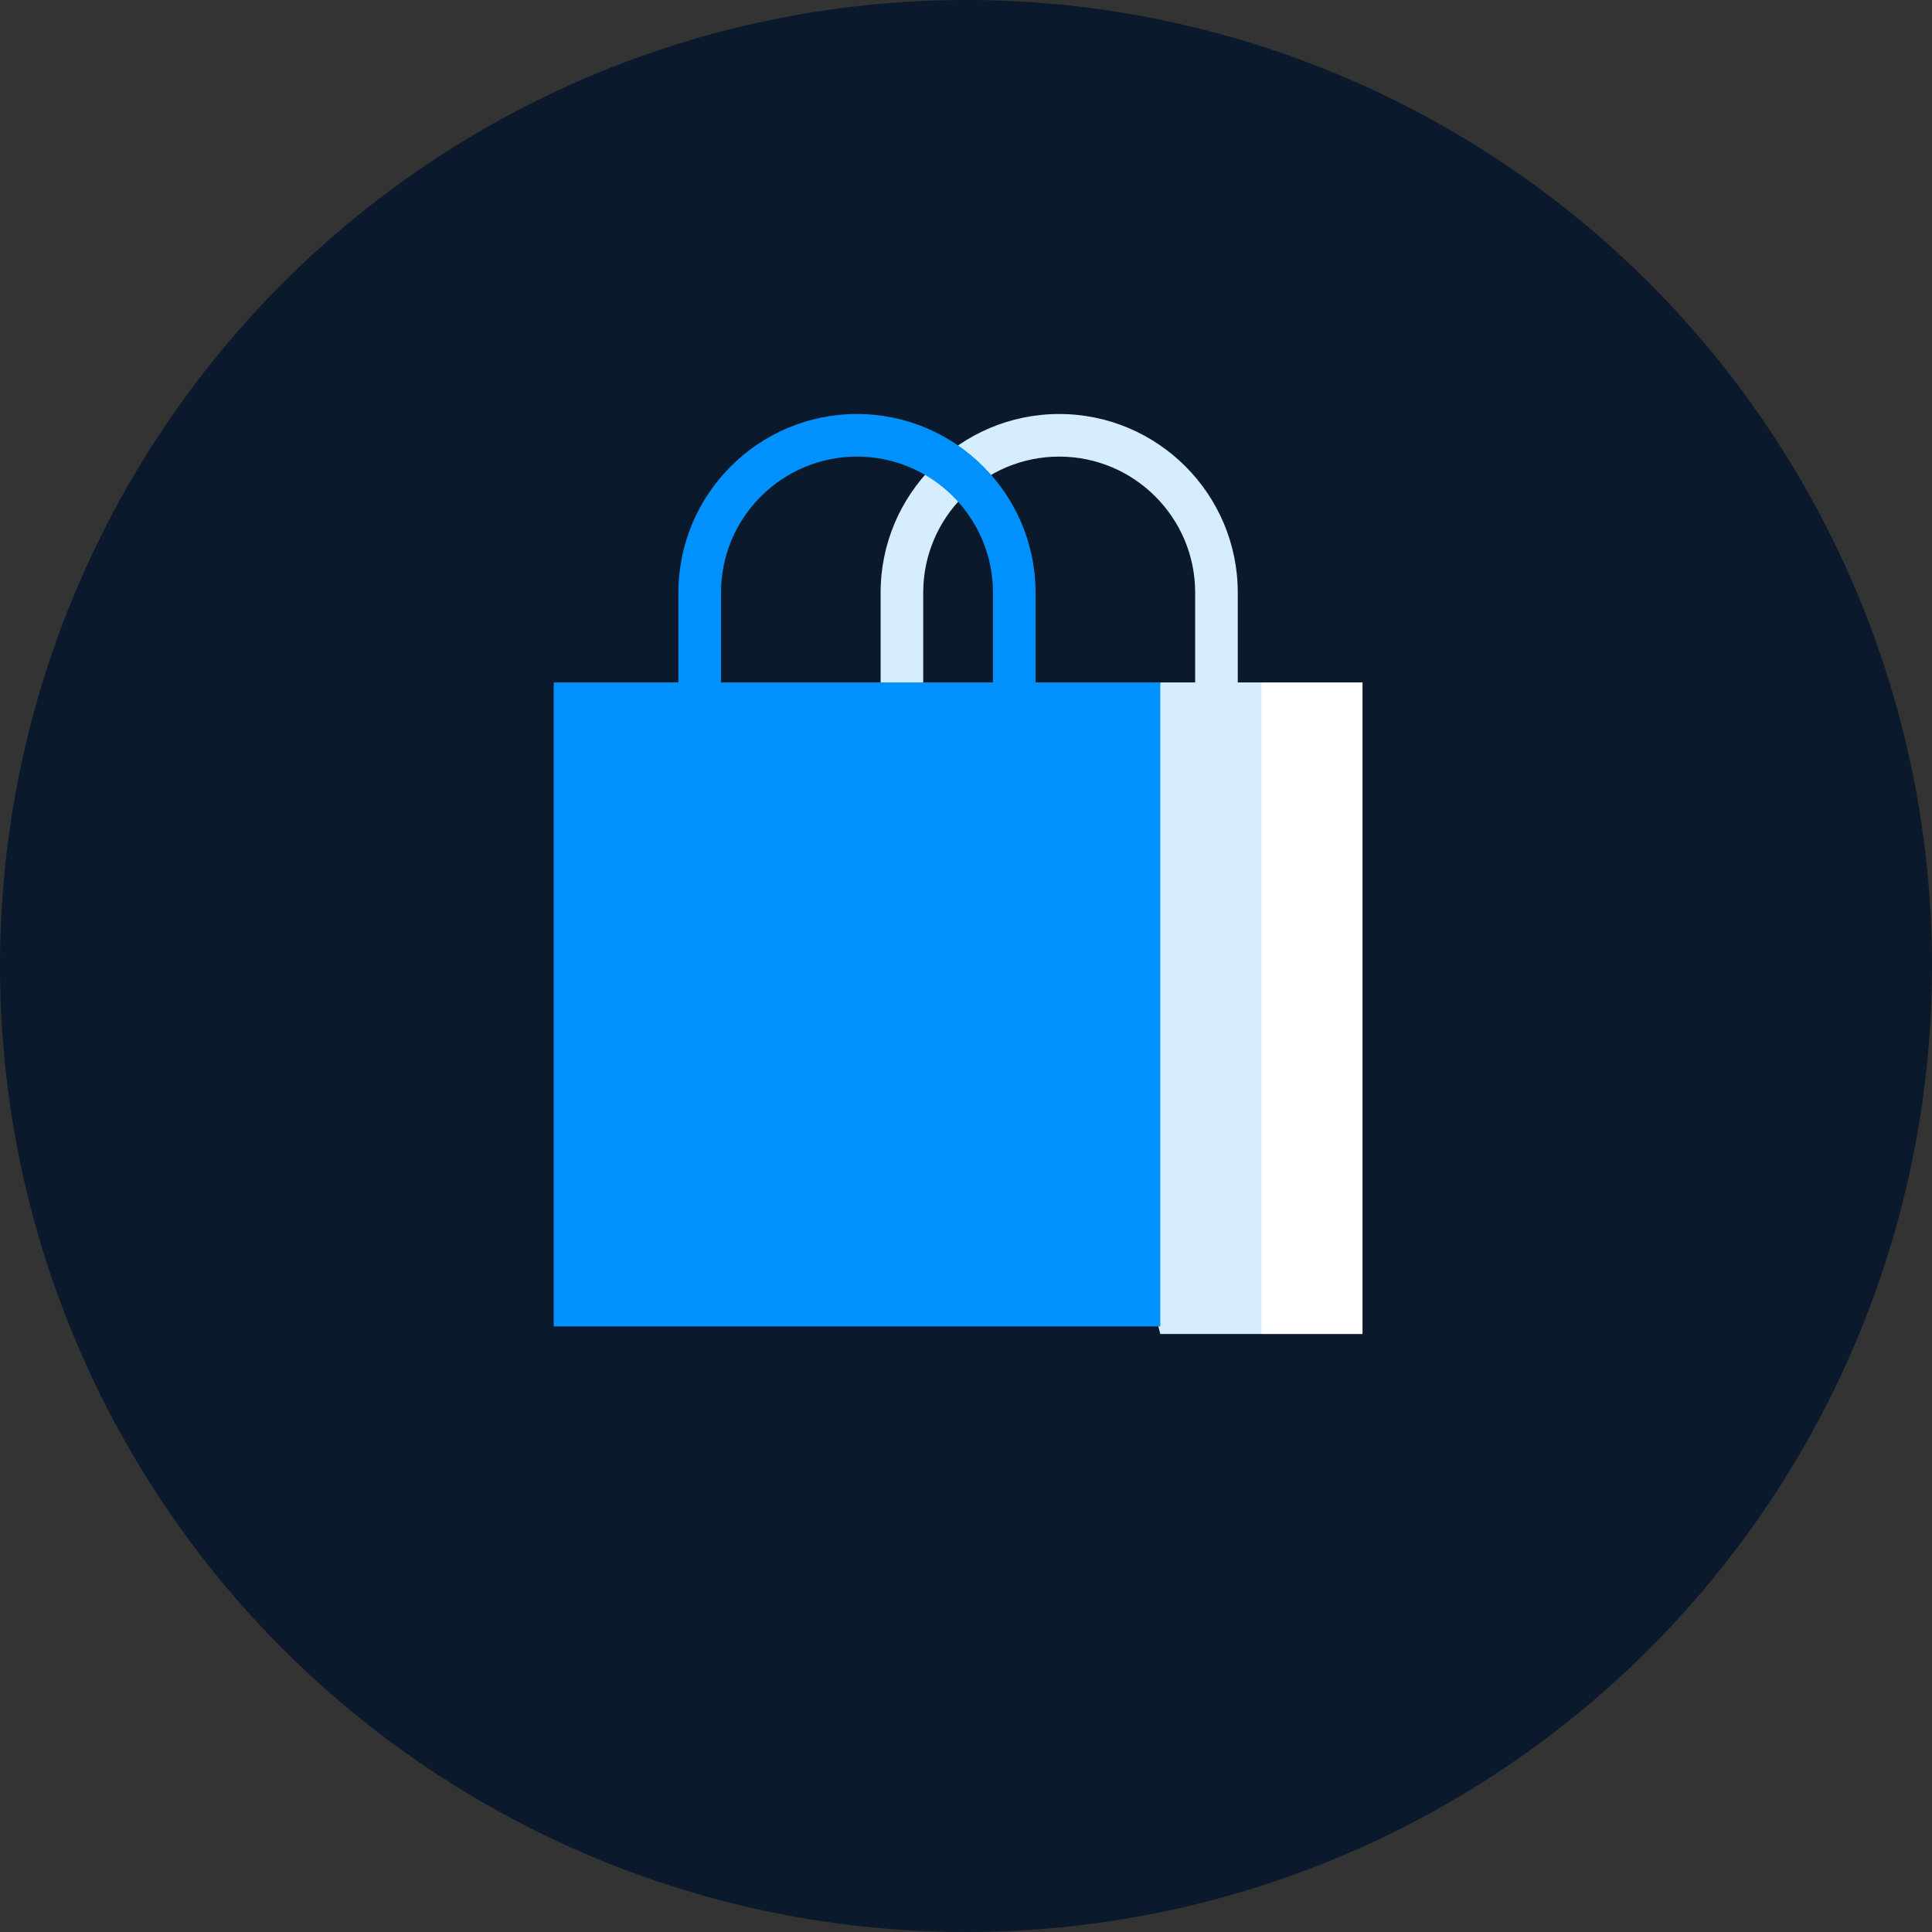 <?xml version="1.0" encoding="UTF-8"?>
<svg width="84px" height="84px" viewBox="0 0 84 84" version="1.1" xmlns="http://www.w3.org/2000/svg" xmlns:xlink="http://www.w3.org/1999/xlink">
    <rect x="0" y="0" width="84" height="84" fill="#333333" stroke="none"/>
    <!-- Generator: sketchtool 53 (72520) - https://sketchapp.com -->
    <title>96632FE9-C4E2-48B8-B560-9FBB9A7CA36D</title>
    <desc>Created with sketchtool.</desc>
    <g id="Desktop" stroke="none" stroke-width="1" fill="none" fill-rule="evenodd">
        <g id="Developers" transform="translate(-1030, -598)">
            <g id="Group-4" transform="translate(90, 518)">
                <g id="Group-7" transform="translate(940, 80)">
                    <circle id="Oval-Copy-4" fill="#0A192B" cx="42" cy="42" r="42"></circle>
                    <g id="shopping-store" transform="translate(24, 18)" fill-rule="nonzero">
                        <path d="M29.816,14.551 L27.964,14.551 L27.964,7.764 C27.964,4.504 25.312,1.852 22.052,1.852 C18.792,1.852 16.14,4.504 16.14,7.764 L16.14,14.551 L14.288,14.551 L14.288,7.764 C14.288,3.483 17.771,0 22.052,0 C26.333,0 29.816,3.483 29.816,7.764 L29.816,14.551 Z" id="Path" fill="#D6EDFF"></path>
                        <path d="M21.024,14.551 L19.172,14.551 L19.172,7.764 C19.172,4.504 16.52,1.852 13.26,1.852 C10,1.852 7.348,4.504 7.348,7.764 L7.348,14.551 L5.496,14.551 L5.496,7.764 C5.497,3.483 8.979,0 13.26,0 C17.541,0 21.024,3.483 21.024,7.764 L21.024,14.551 Z" id="Path" fill="#0091FF"></path>
                        <polygon id="Path" fill="#FFFFFF" points="35.24 11.671 30.844 11.671 27.14 25.836 30.844 40 35.24 40"></polygon>
                        <polygon id="Path" fill="#D6EDFF" points="26.448 11.671 22.744 25.836 26.448 40 30.844 40 30.844 11.671"></polygon>
                        <rect id="Rectangle" fill="#0091FF" x="0.073" y="11.671" width="26.375" height="28"></rect>
                    </g>
                </g>
            </g>
        </g>
    </g>
</svg>